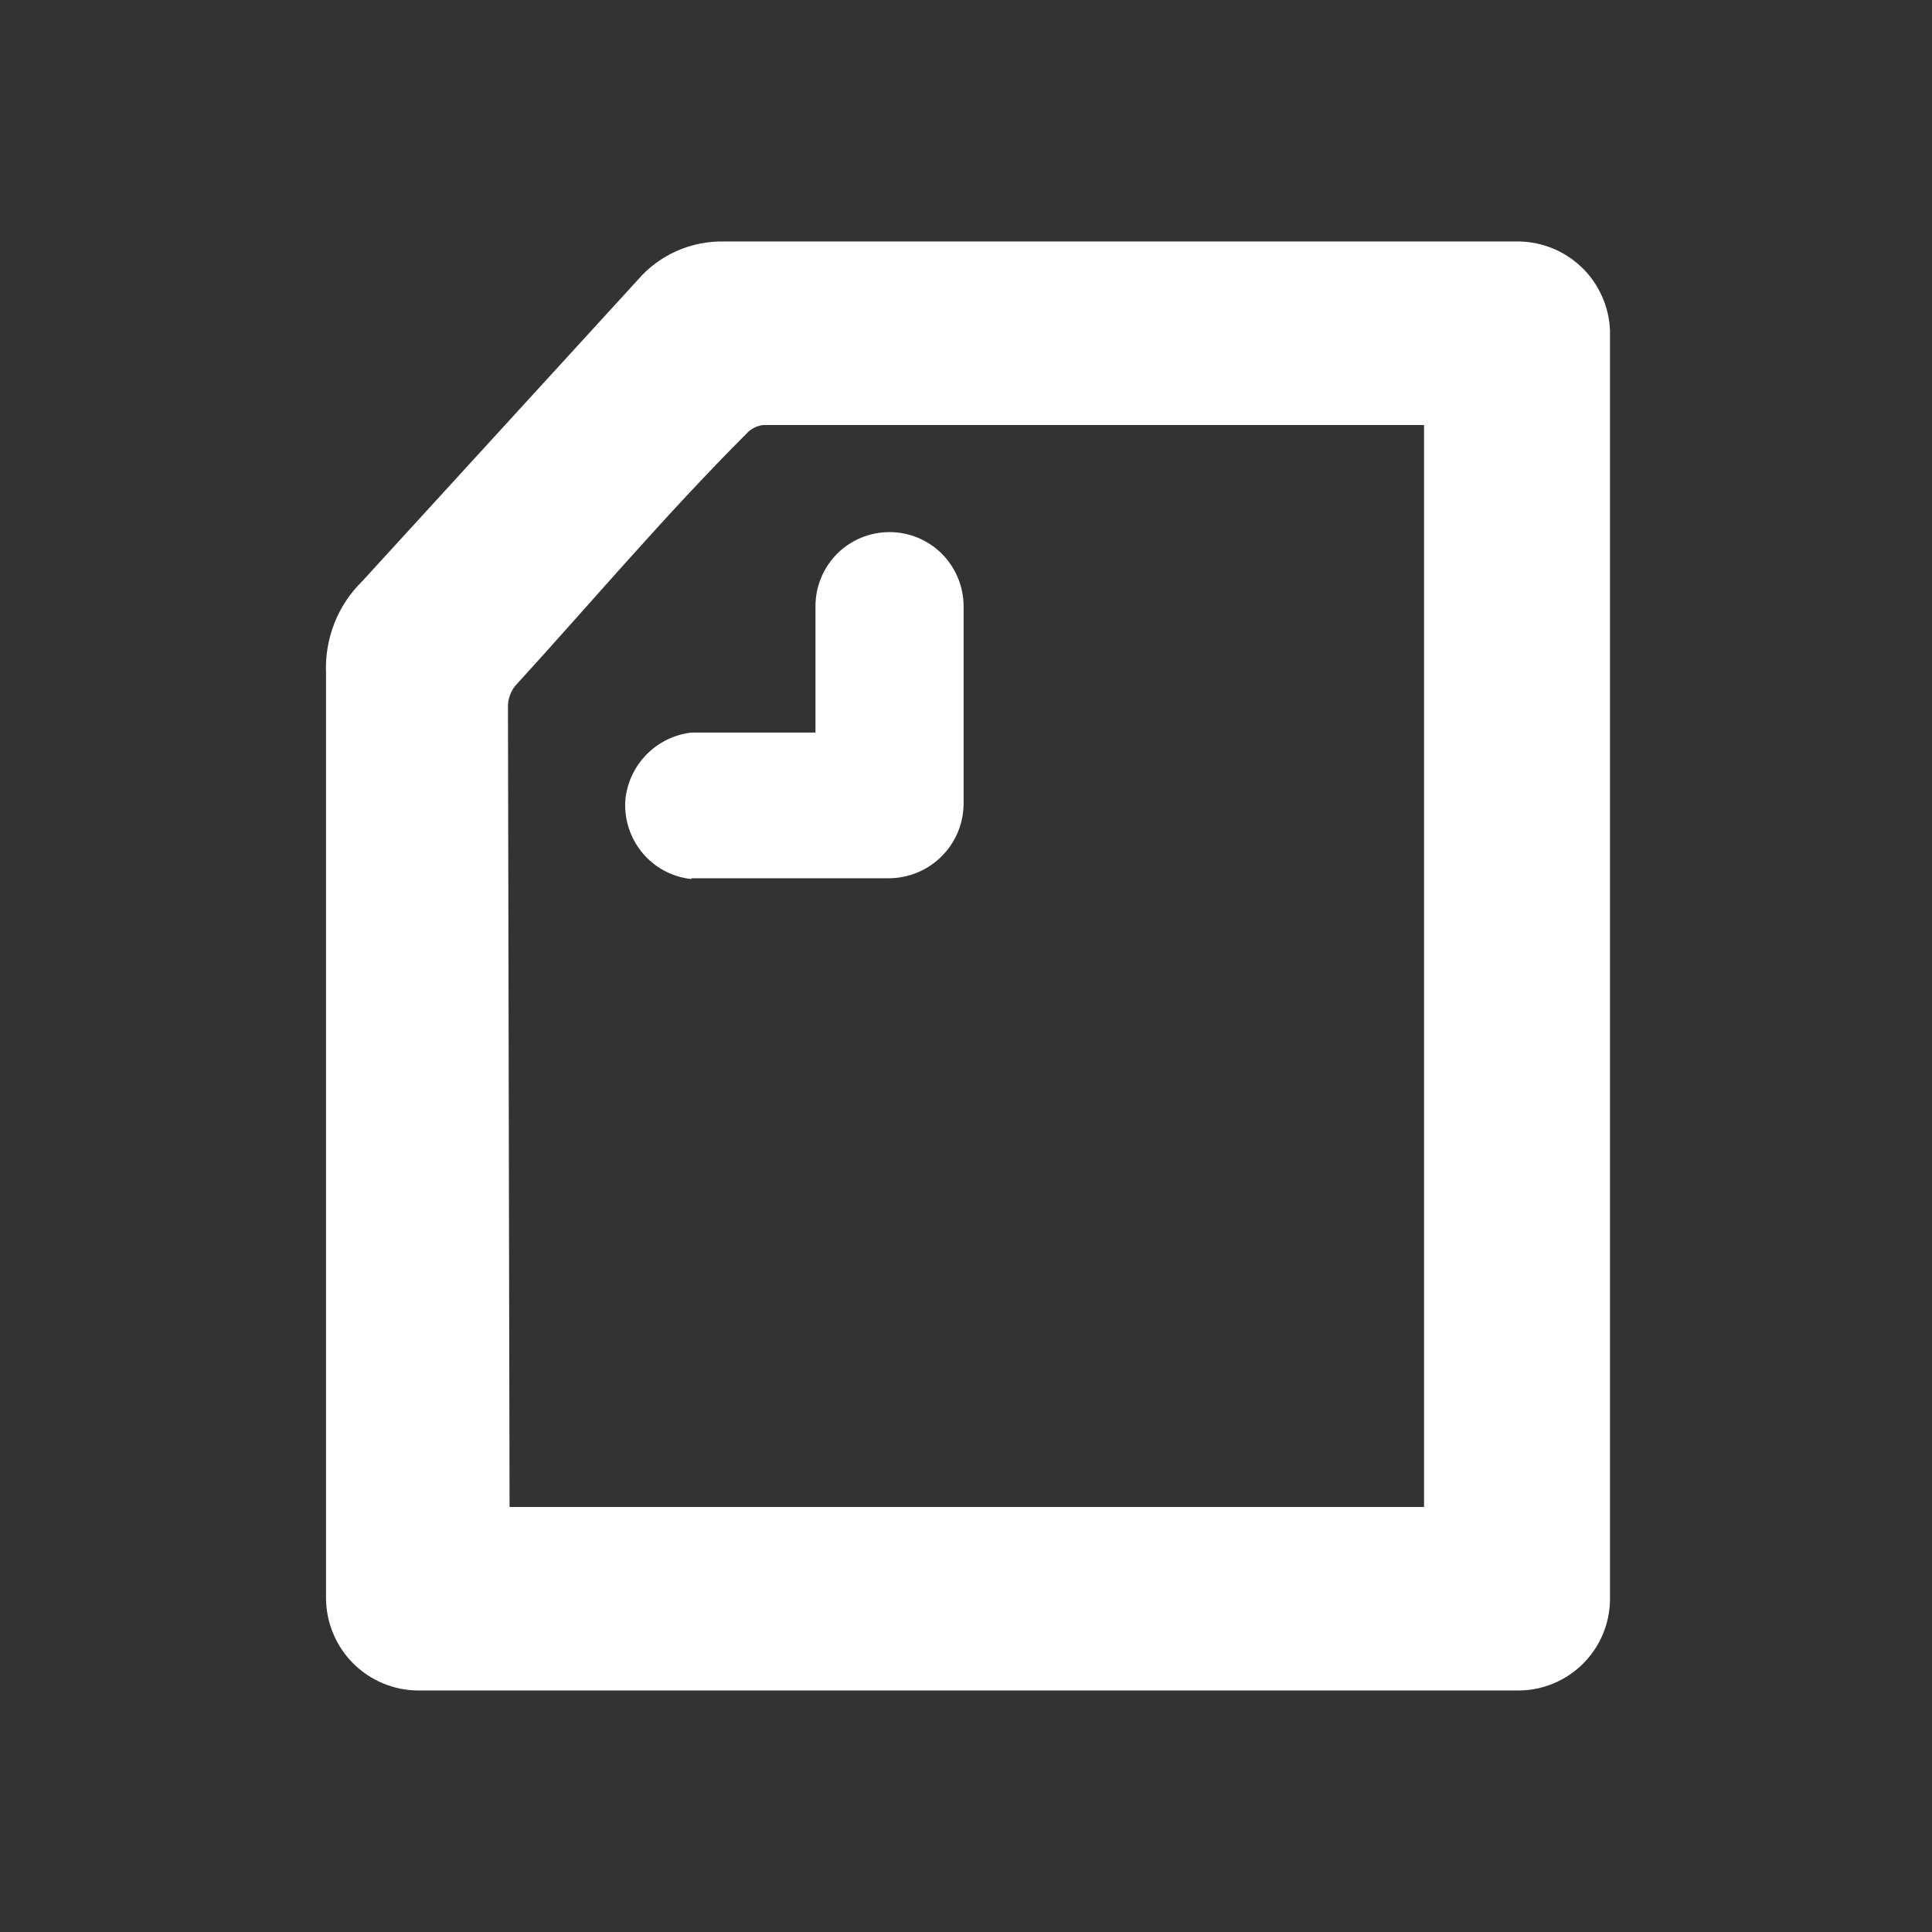 <svg fill="none" height="24" viewBox="0 0 24 24" width="24" xmlns="http://www.w3.org/2000/svg"><rect x="0" y="0" width="24" height="24" fill="#333333" stroke="none"/><path d="m6.33 18.72h11.36v-13.44h-8.21c-.081.009-.156.049-.21.11-1 1-1.92 2.09-2.87 3.13-.059.074-.091.166-.09.26zm12.48-15.72c.151-.005.302.019.443.072.142.053.271.133.382.236.111.103.2.227.262.365.063.138.098.286.103.437v15.75c0 .302-.12.592-.334.806s-.504.334-.806.334h-13.67c-.302-.003-.59-.124-.803-.337-.213-.213-.334-.502-.337-.803v-11.5c-.009-.211.027-.421.104-.618s.195-.374.346-.522l3.42-3.74c.133-.156.299-.279.486-.362s.39-.123.594-.118zm-10.22 7.92c-.241-.025-.462-.144-.615-.332-.153-.187-.227-.427-.205-.668.024-.209.118-.404.267-.553s.344-.243.553-.267h1.54v-1.57c0-.244.097-.478.269-.651.173-.173.407-.269.651-.269s.478.097.65.269c.172.173.27.407.27.651v2.47c-.005.241-.104.471-.276.641-.172.17-.403.266-.644.269h-2.46z" fill="#fff"/></svg>